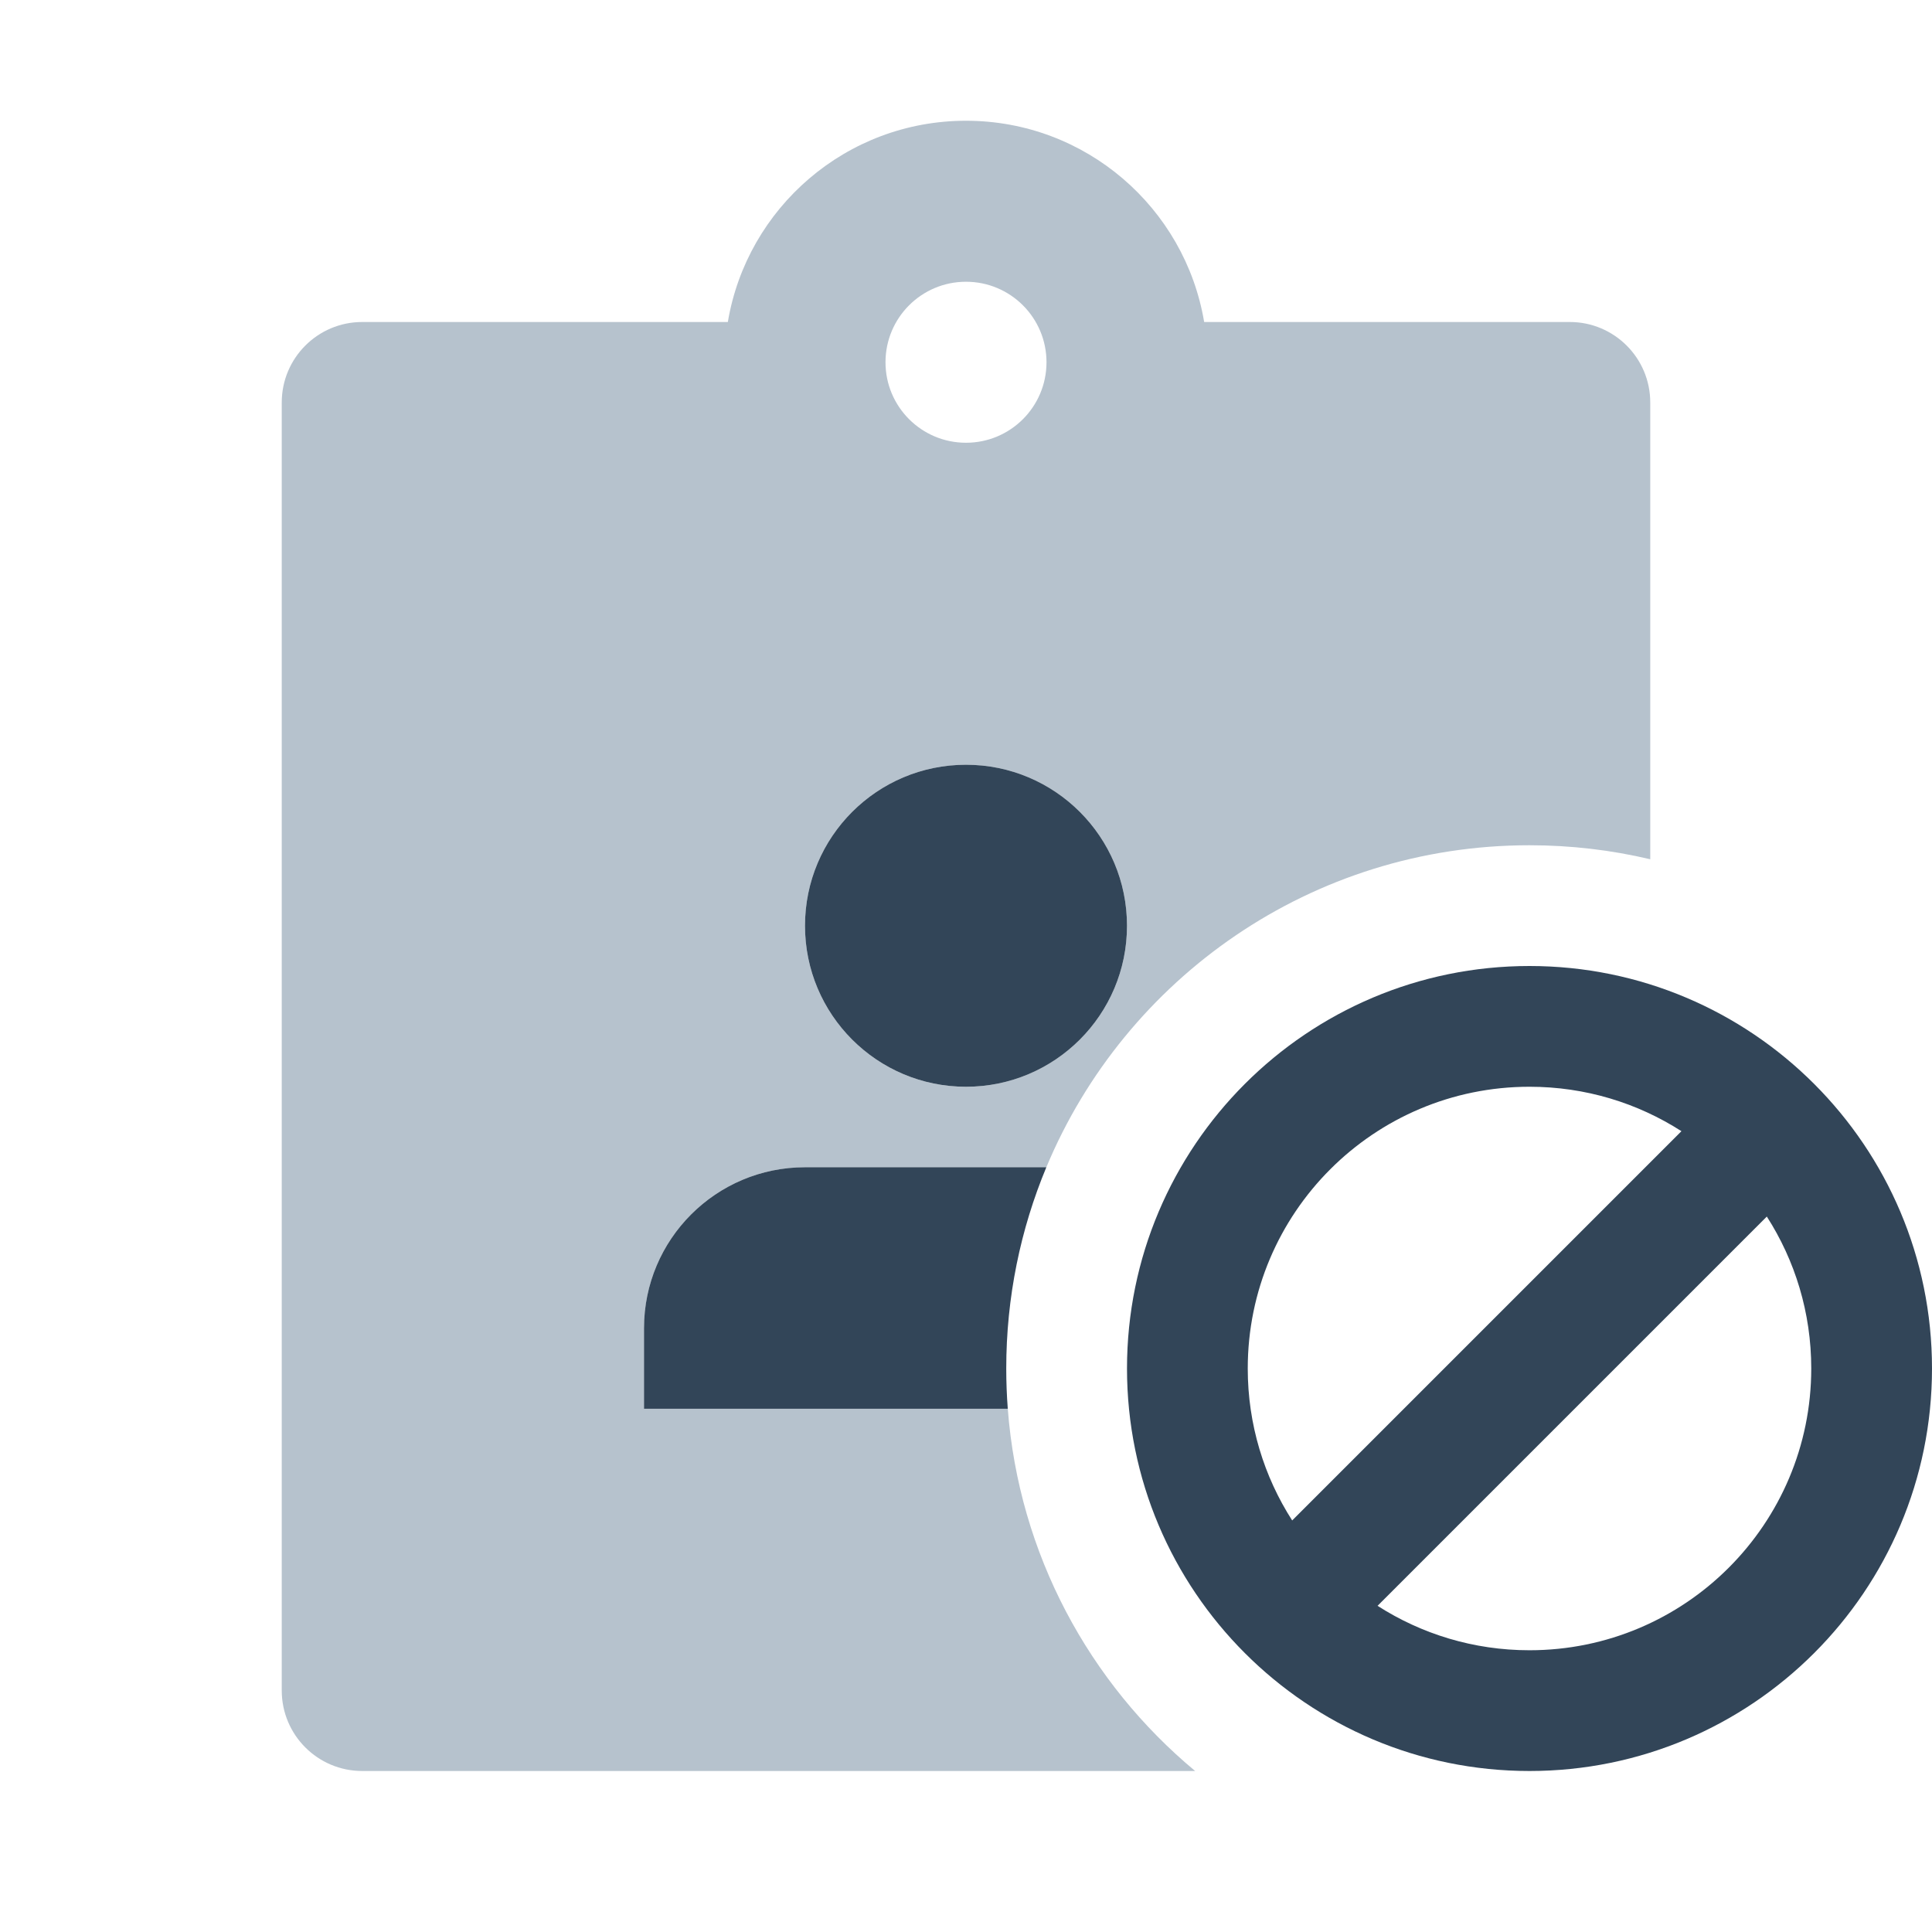 <svg width="48" height="48" viewBox="0 0 48 48" fill="none" xmlns="http://www.w3.org/2000/svg">
<path fill-rule="evenodd" clip-rule="evenodd" d="M39 8H29.917C29.441 5.162 26.973 3 24 3C21.027 3 18.559 5.162 18.083 8H9C7.895 8 7 8.895 7 10V42C7 43.105 7.895 44 9 44H29.693C27.065 41.815 25.313 38.614 25.038 35H16V33C16 30.791 17.791 29 20 29H25.996C27.955 24.302 32.592 21 38 21C39.032 21 40.037 21.12 41 21.348V10C41 8.895 40.105 8 39 8ZM24 11C25.105 11 26 10.105 26 9C26 7.895 25.105 7 24 7C22.895 7 22 7.895 22 9C22 10.105 22.895 11 24 11ZM24 27C26.209 27 28 25.209 28 23C28 20.791 26.209 19 24 19C21.791 19 20 20.791 20 23C20 25.209 21.791 27 24 27Z" fill="#B6C2CD"/>
<path d="M24 27C26.209 27 28 25.209 28 23C28 20.791 26.209 19 24 19C21.791 19 20 20.791 20 23C20 25.209 21.791 27 24 27Z" fill="#324558"/>
<path d="M20 29C17.791 29 16 30.791 16 33V35H25.038C25.013 34.67 25 34.337 25 34C25 32.228 25.355 30.539 25.996 29H20Z" fill="#324558"/>
<path fill-rule="evenodd" clip-rule="evenodd" d="M38 44C43.523 44 48 39.523 48 34C48 28.477 43.523 24 38 24C32.477 24 28 28.477 28 34C28 39.523 32.477 44 38 44ZM38 41C41.866 41 45 37.866 45 34C45 32.61 44.595 31.314 43.896 30.225L34.225 39.896C35.315 40.595 36.61 41 38 41ZM41.775 28.104L32.104 37.775C31.405 36.686 31 35.39 31 34C31 30.134 34.134 27 38 27C39.39 27 40.686 27.405 41.775 28.104Z" fill="#324558"/>
</svg>

